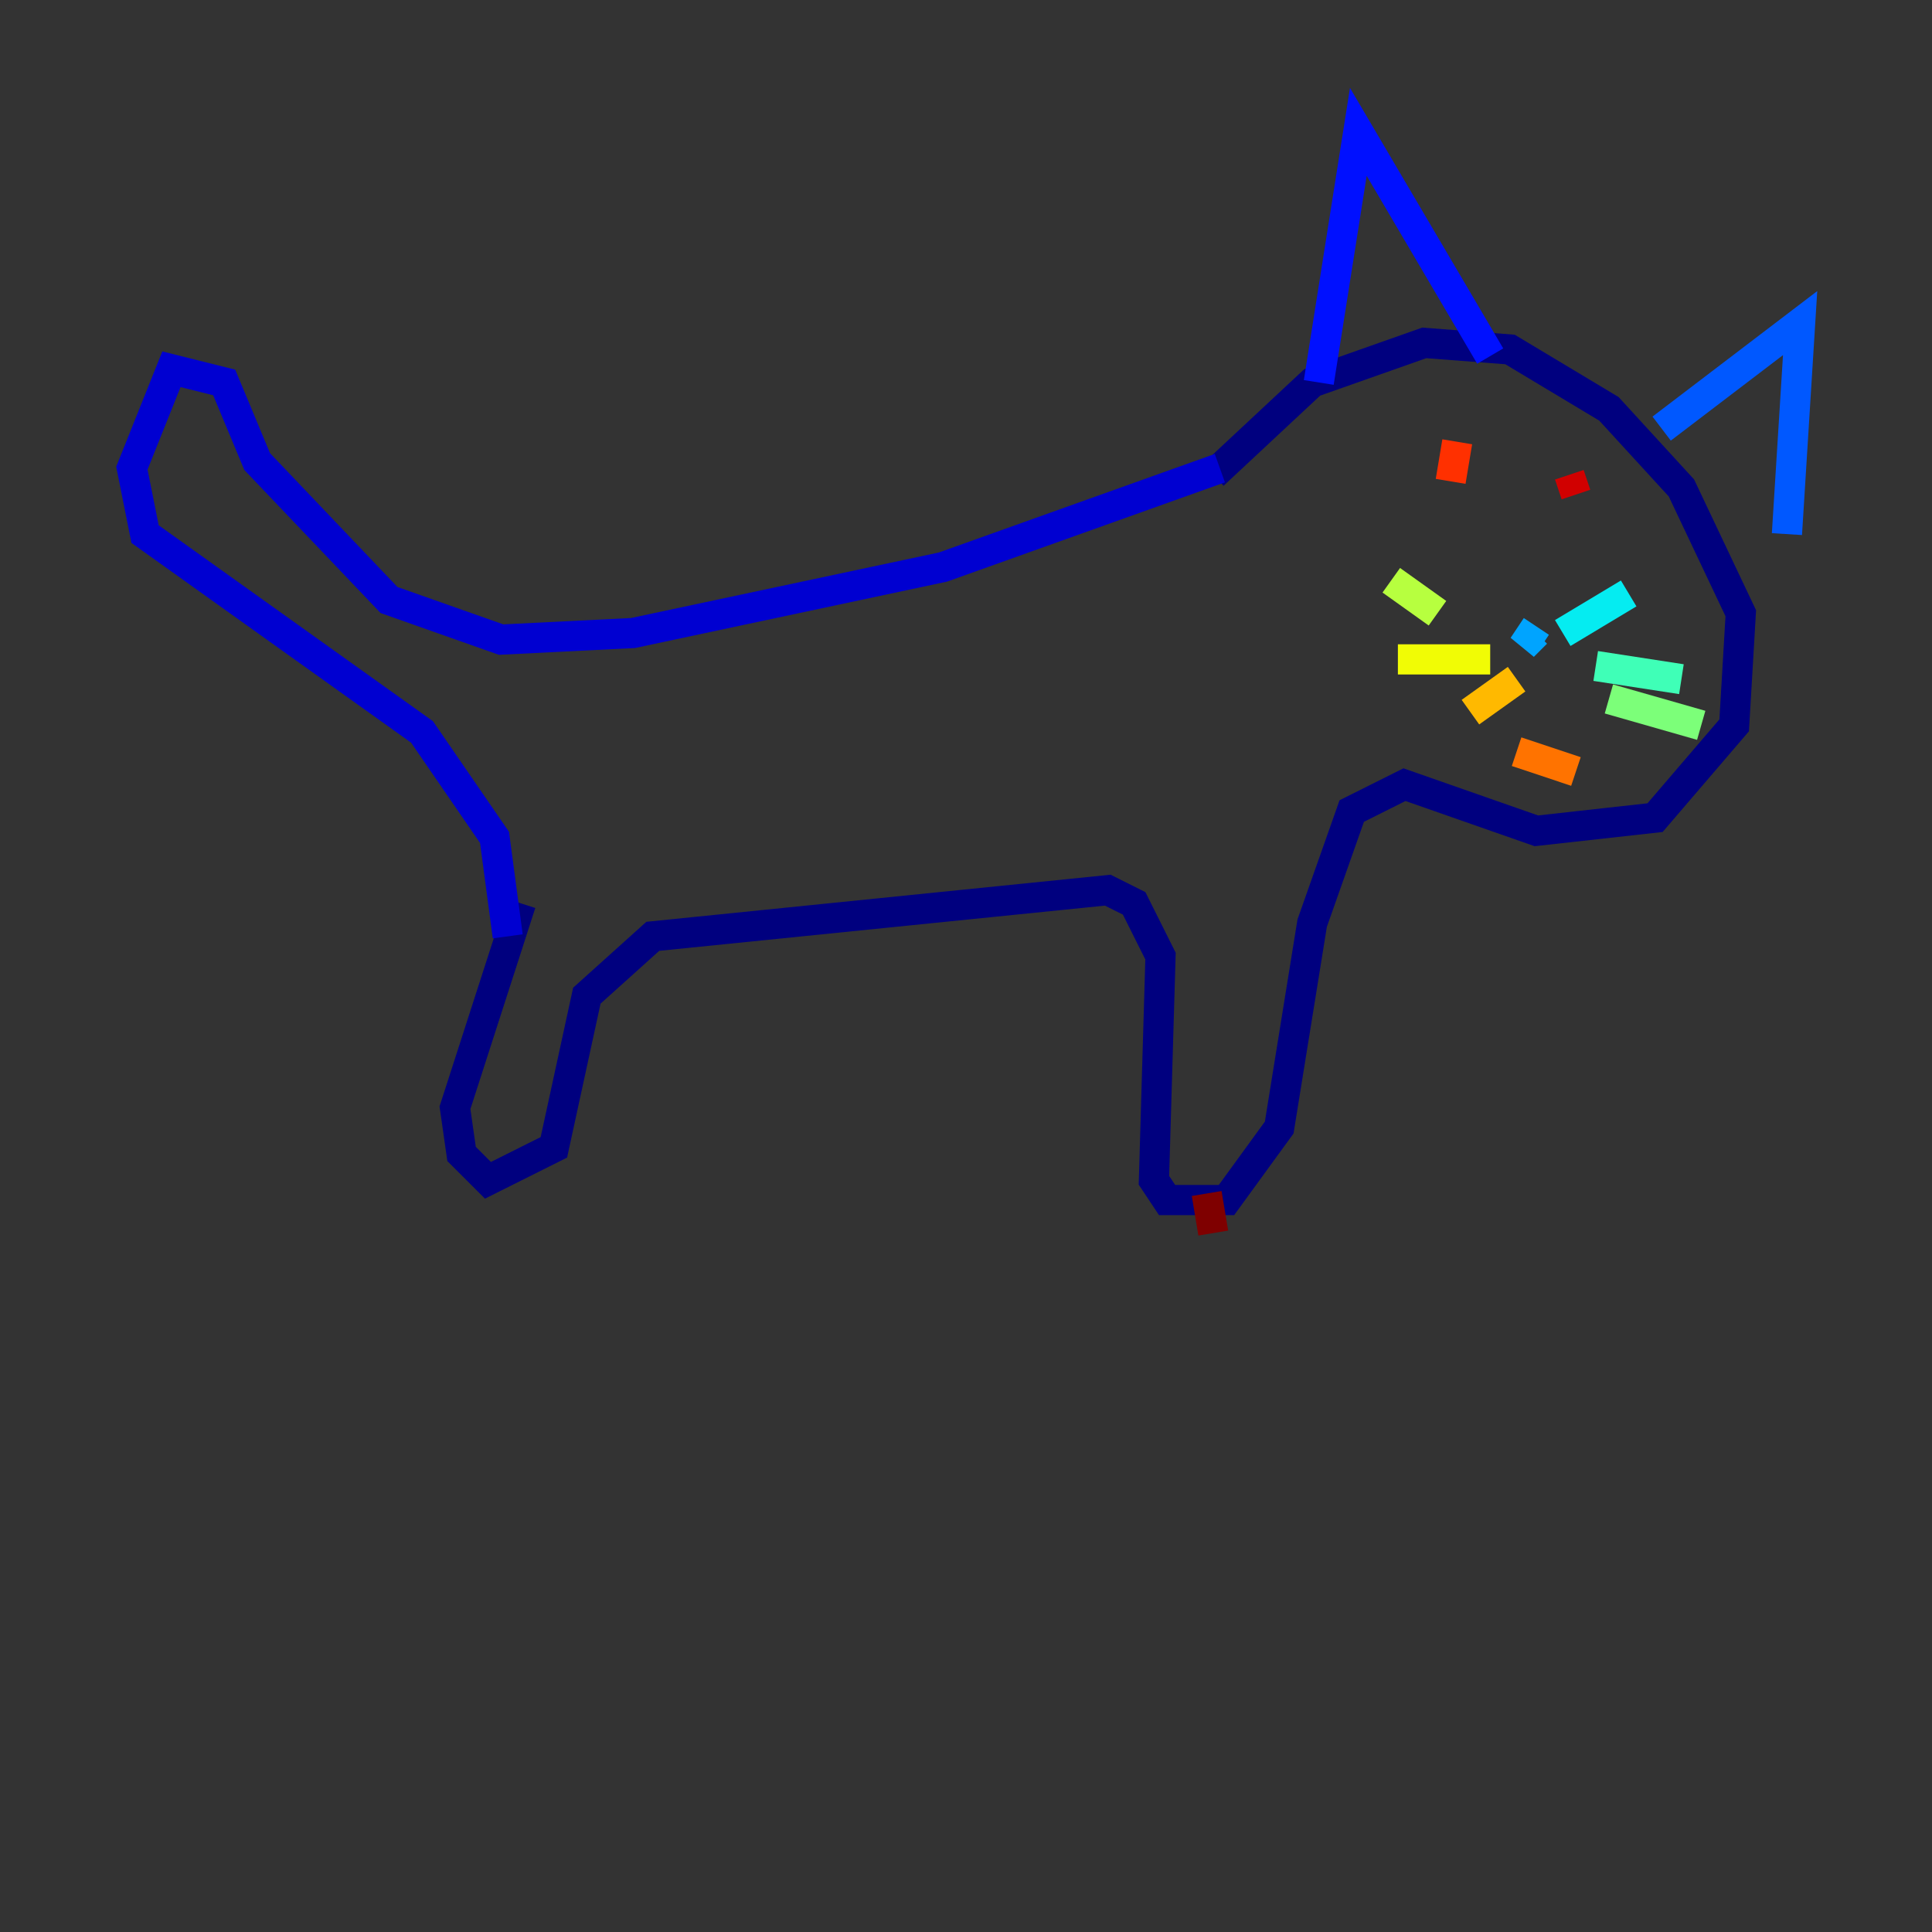 <?xml version="1.0" encoding="utf-8" ?>
<svg baseProfile="tiny" height="128" version="1.2" viewBox="0,0,128,128" width="128" xmlns="http://www.w3.org/2000/svg" xmlns:ev="http://www.w3.org/2001/xml-events" xmlns:xlink="http://www.w3.org/1999/xlink"><rect x="0" y="0" width="128" height="128" fill="#333333" stroke="none"/><defs /><polyline fill="none" points="80.382,31.454 86.935,25.338 94.362,22.717 100.041,23.154 106.594,27.085 111.399,32.328 115.331,40.628 114.894,48.055 109.652,54.171 101.788,55.044 93.051,51.986 89.556,53.734 86.935,61.16 84.751,74.703 81.256,79.508 77.324,79.508 76.451,78.198 76.887,63.345 75.14,59.85 73.392,58.976 43.249,62.034 38.88,65.966 36.696,76.014 32.328,78.198 30.58,76.451 30.143,73.392 34.512,59.85" stroke="#00007f" stroke-width="2" /><polyline fill="none" points="80.819,31.017 62.471,37.57 41.939,41.939 33.201,42.375 25.775,39.754 17.038,30.58 14.853,25.338 11.358,24.464 8.737,31.017 9.611,35.386 27.959,48.492 32.764,55.481 33.638,62.034" stroke="#0000d1" stroke-width="2" /><polyline fill="none" points="87.372,25.338 89.993,8.737 98.73,23.59" stroke="#0010ff" stroke-width="2" /><polyline fill="none" points="110.089,28.396 119.263,21.406 118.389,35.386" stroke="#0058ff" stroke-width="2" /><polyline fill="none" points="101.788,41.502 100.915,42.812 101.788,41.939" stroke="#00a4ff" stroke-width="2" /><polyline fill="none" points="103.536,41.939 107.904,39.317" stroke="#05ecf1" stroke-width="2" /><polyline fill="none" points="105.72,44.123 111.399,44.997" stroke="#3fffb7" stroke-width="2" /><polyline fill="none" points="106.594,46.307 112.71,48.055" stroke="#7cff79" stroke-width="2" /><polyline fill="none" points="95.236,40.628 92.177,38.444" stroke="#b7ff3f" stroke-width="2" /><polyline fill="none" points="98.73,43.686 92.614,43.686" stroke="#f1fc05" stroke-width="2" /><polyline fill="none" points="100.478,44.997 97.42,47.181" stroke="#ffb900" stroke-width="2" /><polyline fill="none" points="100.478,49.802 104.41,51.113" stroke="#ff7300" stroke-width="2" /><polyline fill="none" points="96.546,29.27 96.109,31.891" stroke="#ff3000" stroke-width="2" /><polyline fill="none" points="103.973,31.454 104.41,32.764" stroke="#d10000" stroke-width="2" /><polyline fill="none" points="79.945,79.072 80.382,81.693" stroke="#7f0000" stroke-width="2" /></svg>
